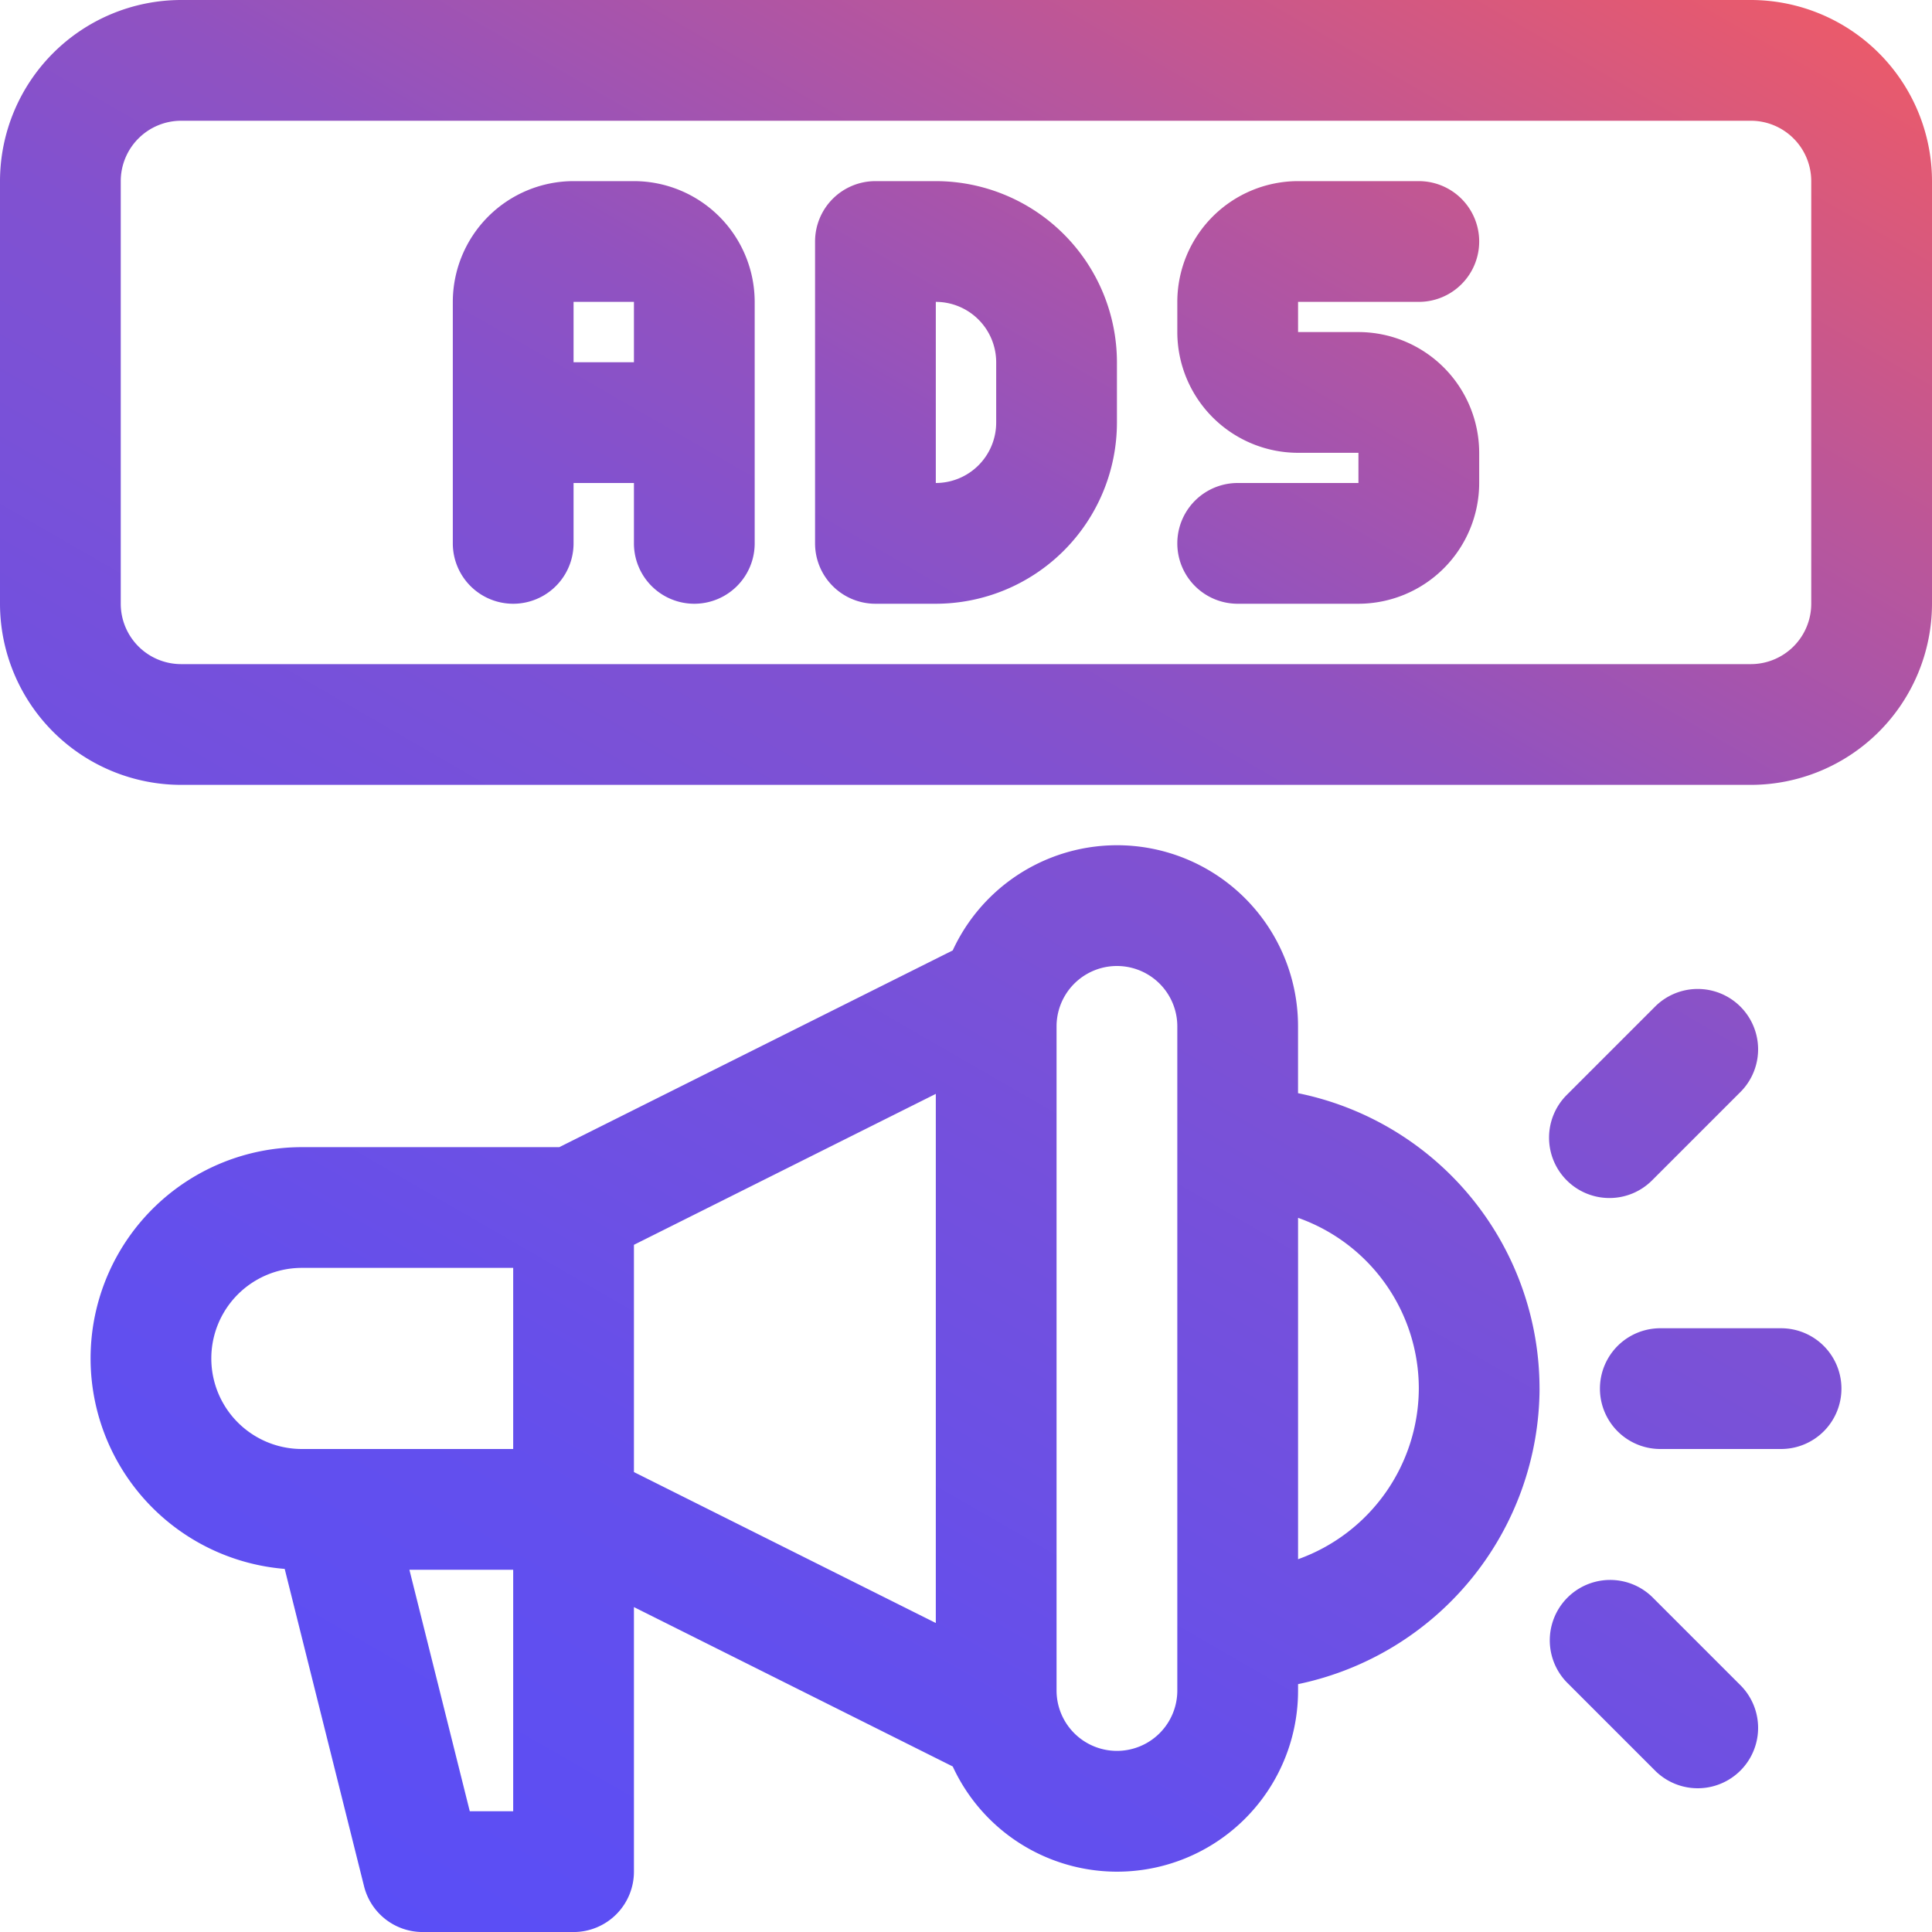 <svg id="Layer_1" height="512" viewBox="0 0 64 64" width="512" xmlns="http://www.w3.org/2000/svg" xmlns:xlink="http://www.w3.org/1999/xlink" data-name="Layer 1"><linearGradient id="linear-gradient" gradientUnits="userSpaceOnUse" x1="50.216" x2="10.968" y1="-5.421" y2="62.559"><stop offset="0" stop-color="#ea5a6b"/><stop offset=".181" stop-color="#b9569b"/><stop offset=".351" stop-color="#9052c1"/><stop offset=".439" stop-color="#8151d0"/><stop offset=".483" stop-color="#7d51d4"/><stop offset=".806" stop-color="#634fed"/><stop offset="1" stop-color="#5a4ef6"/></linearGradient><path d="m61 46a2 2 0 0 1 -2 2h-4a2 2 0 0 1 0-4h4a2 2 0 0 1 2 2zm-7.686-6.314a1.993 1.993 0 0 0 1.414-.586l2.95-2.95a2 2 0 0 0 -2.828-2.828l-2.95 2.95a2 2 0 0 0 1.414 3.414zm1.414 13.213a2 2 0 0 0 -2.828 2.828l2.95 2.95a2 2 0 0 0 2.828-2.828zm-3.728-6.899a10.047 10.047 0 0 1 -8 9.789v.211a5.995 5.995 0 0 1 -11.439 2.517l-10.561-5.28v8.764a2 2 0 0 1 -2 2h-5a2 2 0 0 1 -1.94-1.515l-2.629-10.514a6.997 6.997 0 0 1 .569-13.971h8.527l13.033-6.517a5.995 5.995 0 0 1 11.439 2.517v2.212a9.991 9.991 0 0 1 8 9.788zm-41 2h7v-6h-7a3 3 0 0 0 0 6zm7 4h-3.438l2 8h1.438zm4-3.236 10 5v-17.528l-10 5zm18-14.764a2 2 0 0 0 -4 0v22a2 2 0 0 0 4 0zm8 12a6 6 0 0 0 -4-5.658v11.309a6.031 6.031 0 0 0 4-5.651zm17-40v14a6.007 6.007 0 0 1 -6 6h-52a6.007 6.007 0 0 1 -6-6v-14a6.007 6.007 0 0 1 6-6h52a6.007 6.007 0 0 1 6 6zm-4 0a2.002 2.002 0 0 0 -2-2h-52a2.002 2.002 0 0 0 -2 2v14a2.002 2.002 0 0 0 2 2h52a2.002 2.002 0 0 0 2-2zm-13 4a2 2 0 0 0 0-4h-4a4.005 4.005 0 0 0 -4 4v1a4.005 4.005 0 0 0 4 4h2v1h-4a2 2 0 0 0 0 4h4a4.005 4.005 0 0 0 4-4v-1a4.005 4.005 0 0 0 -4-4h-2v-1zm-10 2v2a6.007 6.007 0 0 1 -6 6h-2a2 2 0 0 1 -2-2v-10a2 2 0 0 1 2-2h2a6.007 6.007 0 0 1 6 6zm-4 0a2.002 2.002 0 0 0 -2-2v6a2.002 2.002 0 0 0 2-2zm-8-2v8a2 2 0 0 1 -4 0v-2h-2v2a2 2 0 0 1 -4 0v-8a4.005 4.005 0 0 1 4-4h2a4.005 4.005 0 0 1 4 4zm-4 2v-2h-2v2z" fill="url(#linear-gradient)"/></svg>